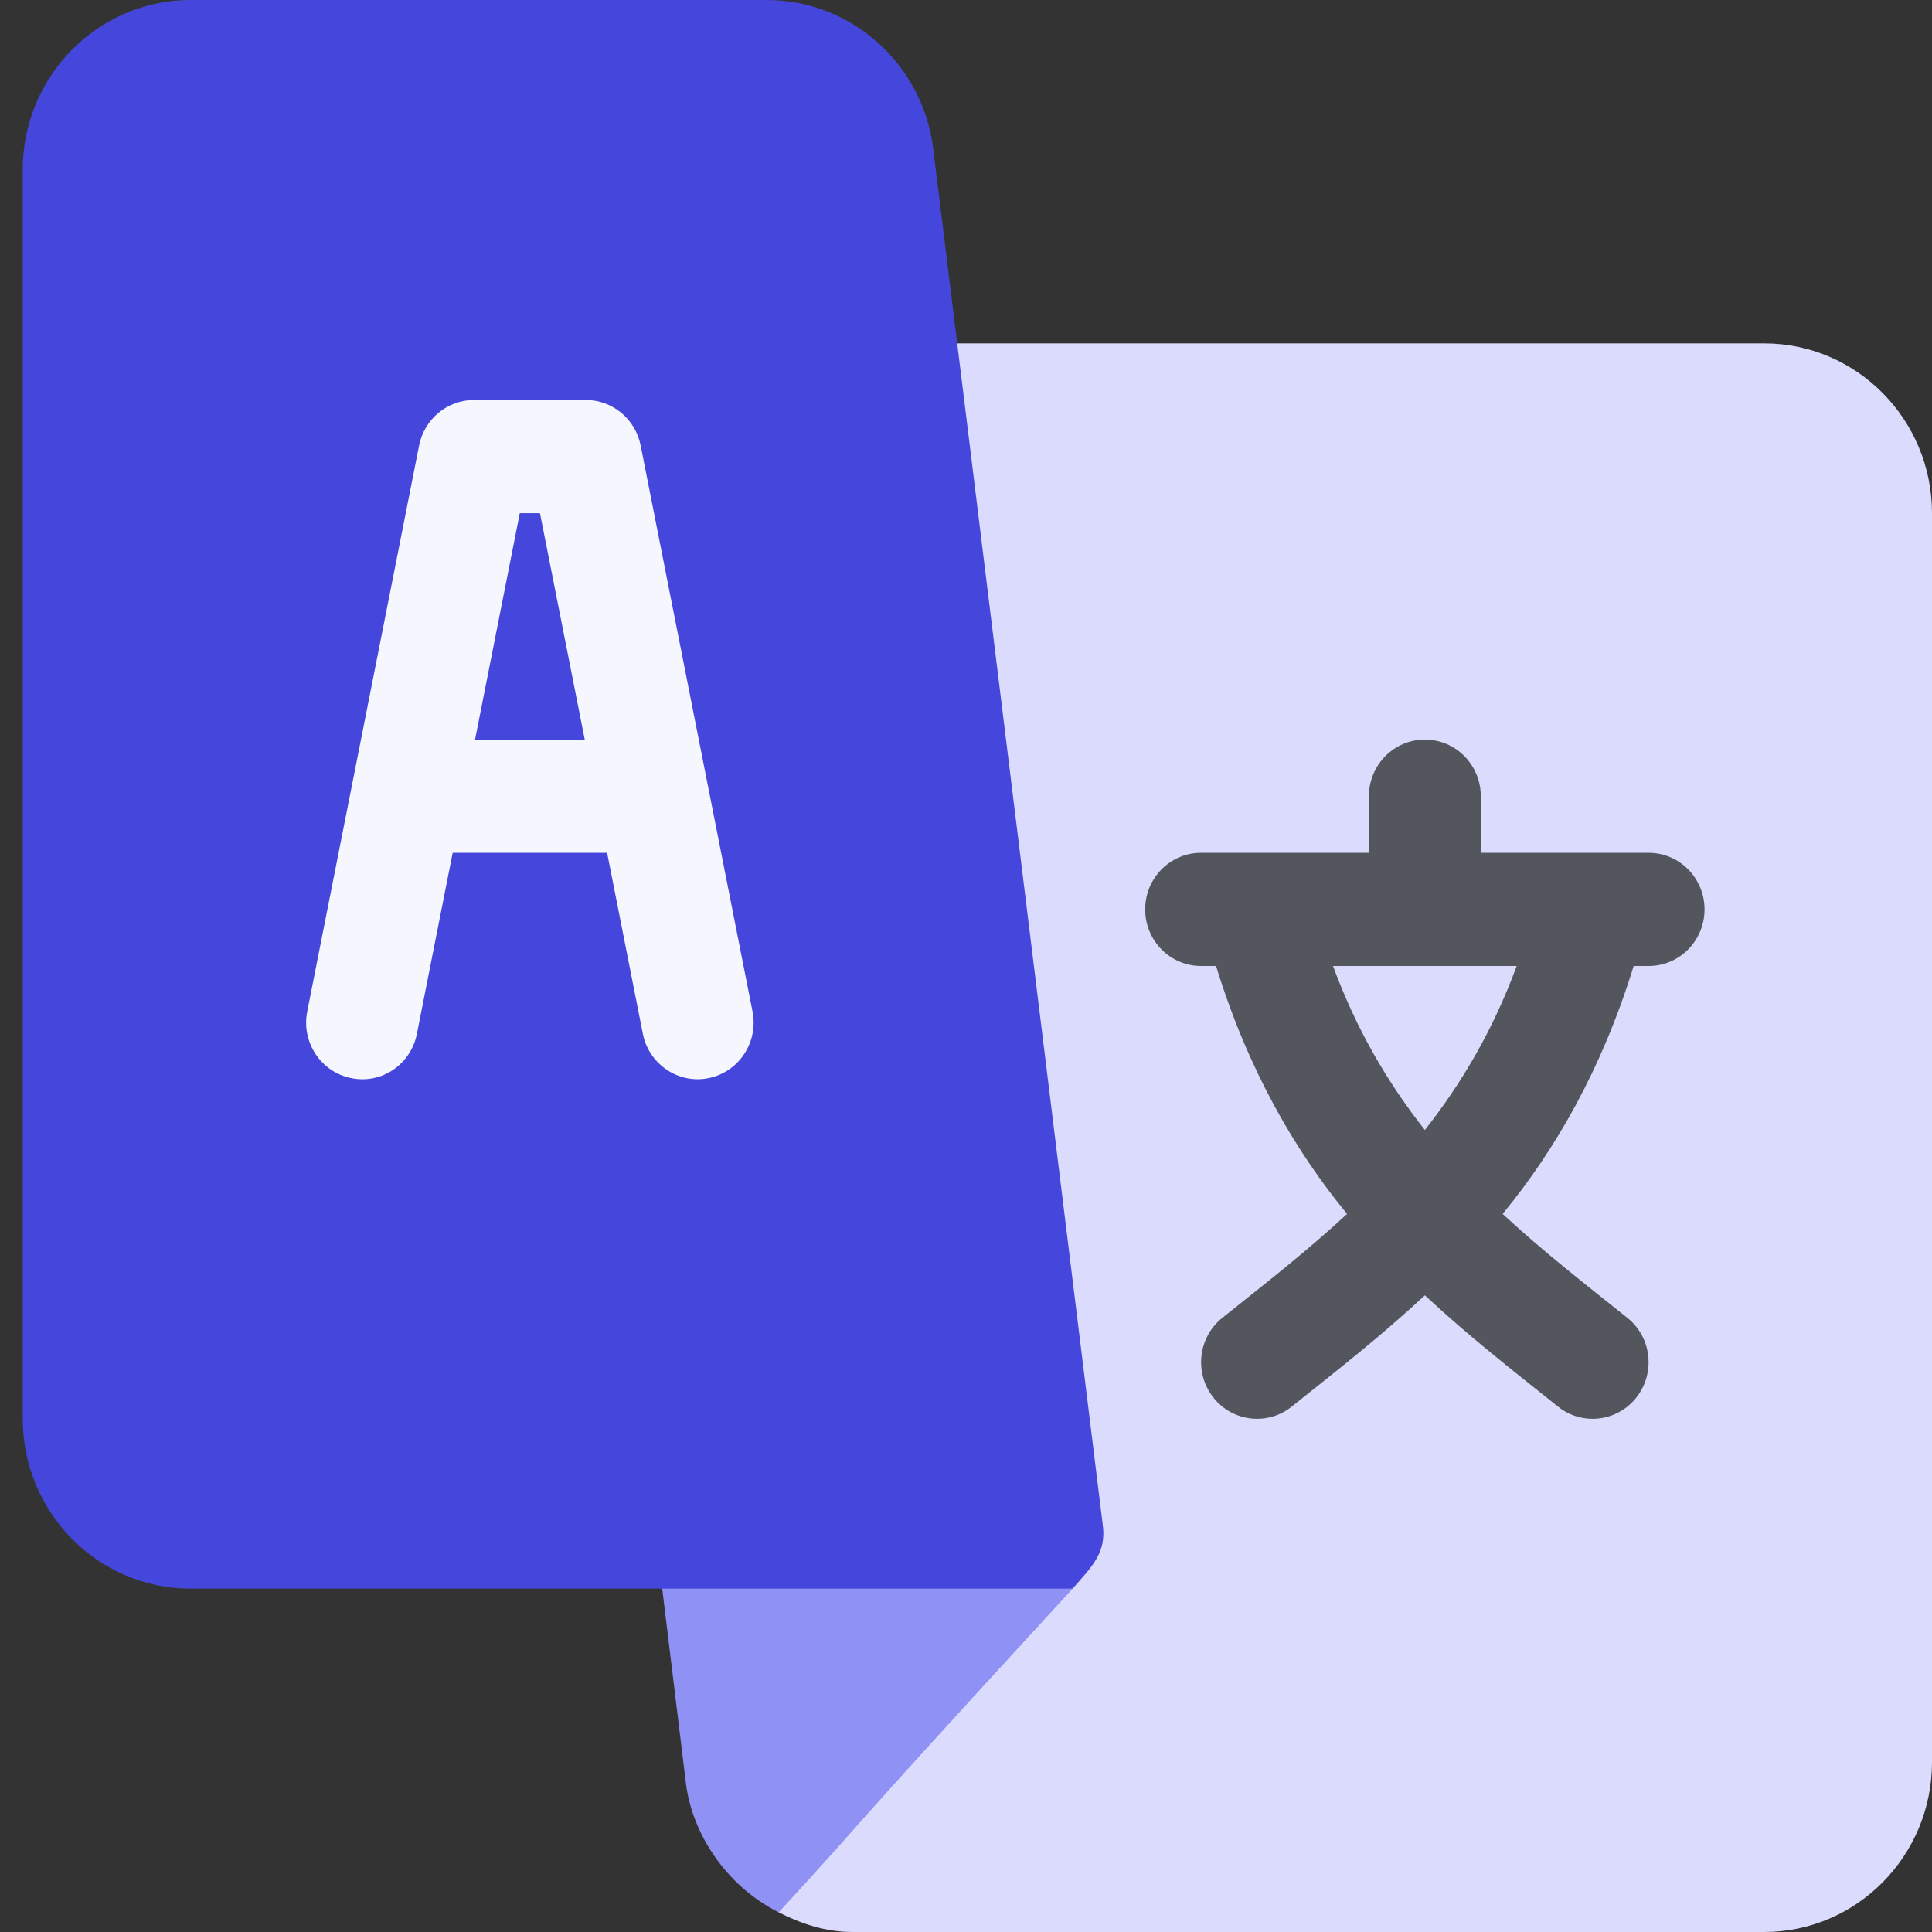 <svg width="85" height="85" viewBox="0 0 85 85" fill="none" xmlns="http://www.w3.org/2000/svg">
<rect x="0" y="0" width="85" height="85" fill="#333333" stroke="none"/>
<path d="M77.617 15.107H39.923L34.259 84.136C35.254 84.64 36.325 85 37.501 85H77.617C81.688 85 85 81.649 85 77.529V22.578C85 18.459 81.688 15.107 77.617 15.107Z" fill="#DADBFD"/>
<path d="M28.869 67.711L30.177 78.456C30.439 80.59 31.866 82.925 34.259 84.136C39.045 78.927 35.837 82.253 47.192 69.893L28.869 67.711Z" fill="#8F91F4"/>
<path d="M47.192 69.893C47.997 68.962 48.703 68.337 48.513 67.055L41.058 6.544C40.599 2.814 37.449 0 33.733 0H8.383C4.312 0 1 3.351 1 7.471V62.422C1 66.541 4.312 69.893 8.383 69.893C21.246 69.893 34.288 69.893 47.192 69.893Z" fill="#4547DC"/>
<path d="M28.186 19.599C27.956 18.437 26.946 17.598 25.774 17.598H20.852C19.679 17.598 18.67 18.437 18.439 19.599L13.517 44.502C13.25 45.851 14.115 47.162 15.447 47.432C16.795 47.712 18.078 46.826 18.343 45.479L19.916 37.52H26.71L28.282 45.479C28.552 46.846 29.873 47.704 31.178 47.432C32.51 47.162 33.375 45.851 33.108 44.502L28.186 19.599ZM20.9 32.539L22.868 22.578H23.757L25.726 32.539H20.9Z" fill="#F5F6FE"/>
<path d="M72.531 37.52H65.148V35.029C65.148 33.653 64.048 32.539 62.688 32.539C61.327 32.539 60.227 33.653 60.227 35.029V37.52H52.844C51.483 37.52 50.383 38.633 50.383 40.01C50.383 41.386 51.483 42.5 52.844 42.5H53.501C54.901 47.046 56.958 50.603 59.266 53.408C57.458 55.08 55.689 56.452 53.766 57.989C52.707 58.847 52.534 60.413 53.385 61.488C54.231 62.561 55.785 62.736 56.843 61.875C58.931 60.207 60.727 58.811 62.688 56.99C64.648 58.811 66.444 60.207 68.532 61.875C69.59 62.736 71.144 62.561 71.99 61.488C72.841 60.413 72.668 58.847 71.608 57.989C69.686 56.452 67.917 55.08 66.109 53.408C68.417 50.603 70.474 47.046 71.874 42.5H72.531C73.891 42.5 74.992 41.386 74.992 40.01C74.992 38.633 73.891 37.52 72.531 37.52ZM62.688 49.716C61.123 47.727 59.71 45.388 58.647 42.5H66.728C65.665 45.389 64.252 47.727 62.688 49.716Z" fill="#53565C"/>
</svg>
